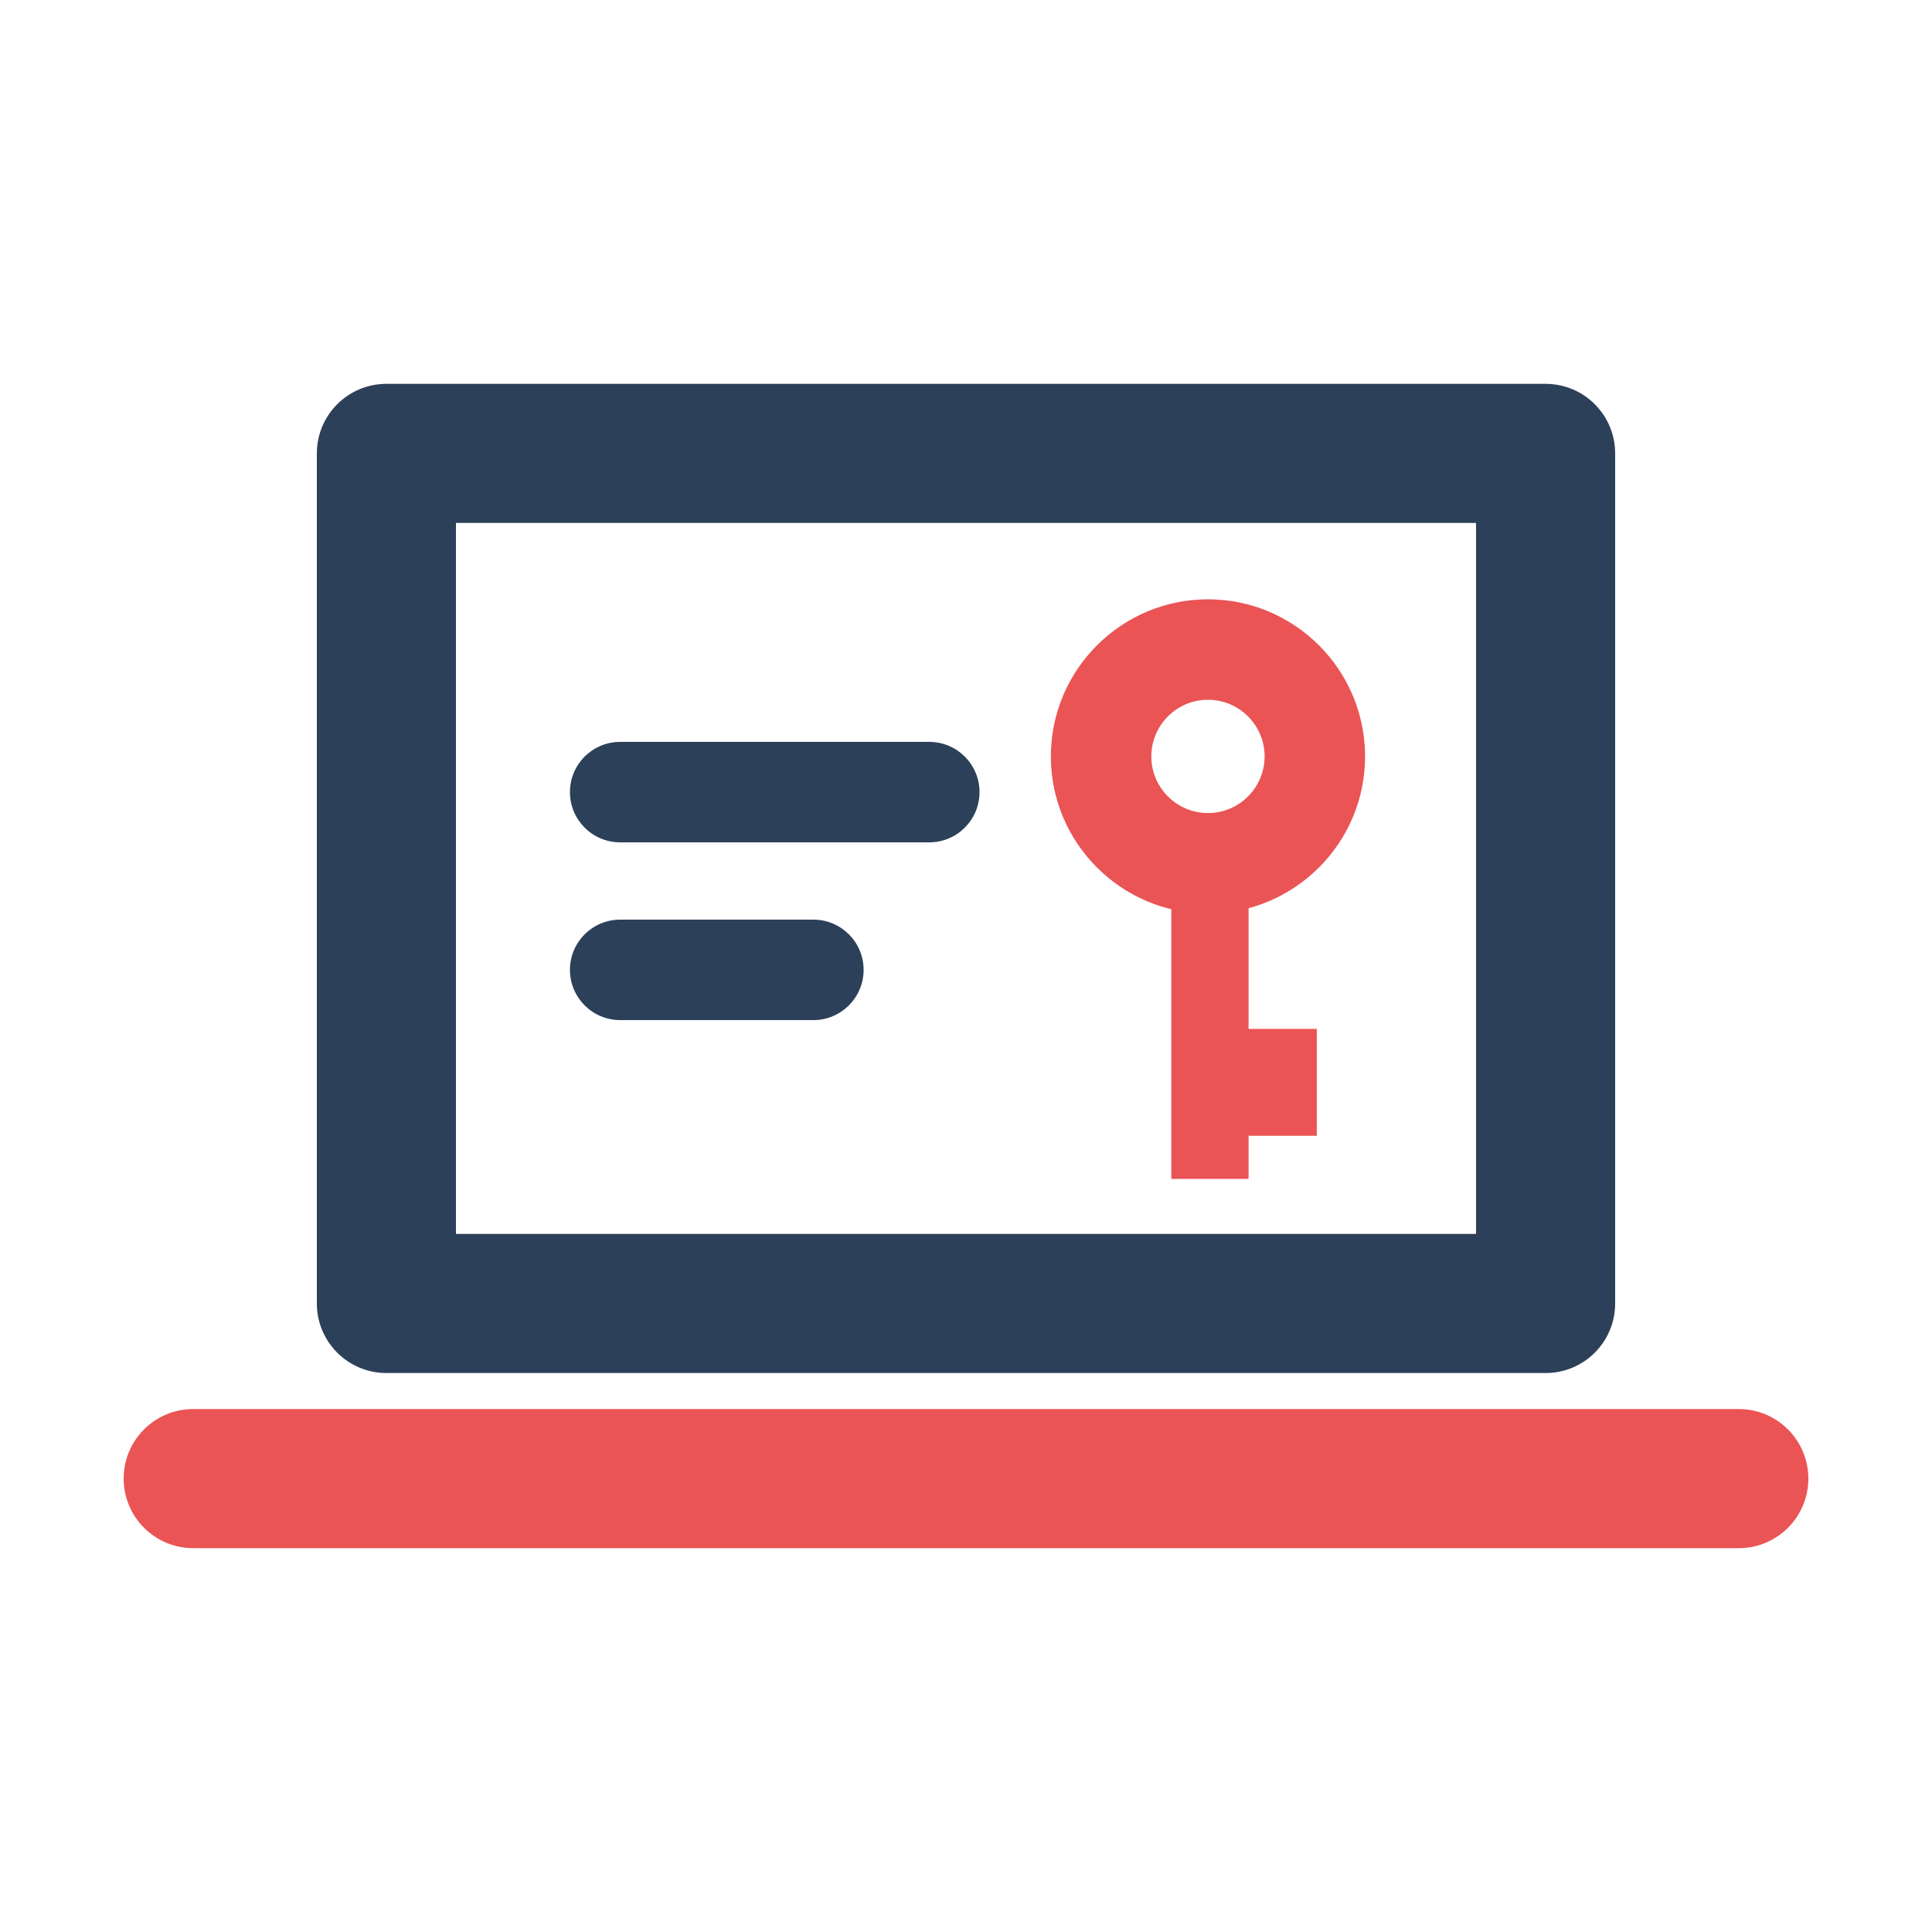 <?xml version="1.0" encoding="utf-8"?>
<!-- Generator: Adobe Illustrator 23.0.2, SVG Export Plug-In . SVG Version: 6.00 Build 0)  -->
<svg version="1.1" xmlns="http://www.w3.org/2000/svg" xmlns:xlink="http://www.w3.org/1999/xlink" x="0px" y="0px"
	 viewBox="0 0 500 500" style="enable-background:new 0 0 500 500;" xml:space="preserve">
<style type="text/css">
	.st0{display:none;}
	.st1{display:inline;fill:#2D4059;}
	.st2{display:inline;fill:#EA5455;}
	.st3{display:inline;fill:none;stroke:#2D4059;stroke-width:36;stroke-linecap:round;stroke-linejoin:round;stroke-miterlimit:10;}
	.st4{display:inline;fill:none;stroke:#EA5455;stroke-width:36;stroke-linecap:round;stroke-linejoin:round;stroke-miterlimit:10;}
	.st5{fill:#EA5455;}
	.st6{fill:#2D4059;}
	.st7{fill:#FFFFFF;}
	.st8{fill:#EA5454;}
	.st9{fill:#2D3F59;}
	.st10{fill:none;}
	.st11{fill:none;stroke:#2D4059;stroke-width:36.036;stroke-linecap:round;stroke-linejoin:round;stroke-miterlimit:10;}
	.st12{fill:none;stroke:#EA5455;stroke-width:26;stroke-linecap:round;stroke-linejoin:round;stroke-miterlimit:10;}
	.st13{fill:none;stroke:#2D4059;stroke-width:36;stroke-linecap:round;stroke-linejoin:round;stroke-miterlimit:10;}
	.st14{fill:none;stroke:#EA5455;stroke-width:36;stroke-linecap:round;stroke-linejoin:round;stroke-miterlimit:10;}
	.st15{fill:none;stroke:#EA5455;stroke-width:26;stroke-linecap:round;stroke-miterlimit:10;}
	.st16{display:inline;}
	
		.st17{display:inline;fill:none;stroke:#2D4059;stroke-width:36.317;stroke-linecap:round;stroke-linejoin:round;stroke-miterlimit:10;}
	.st18{display:inline;fill:none;stroke:#2D4059;stroke-width:20;stroke-linecap:round;stroke-linejoin:round;stroke-miterlimit:10;}
	.st19{fill:none;stroke:#2D4059;stroke-width:20;stroke-linecap:round;stroke-linejoin:round;stroke-miterlimit:10;}
	.st20{display:inline;fill:none;stroke:#EA5455;stroke-width:20;stroke-linejoin:round;stroke-miterlimit:10;}
	.st21{display:inline;fill:#FFFFFF;stroke:#000000;stroke-width:18;stroke-miterlimit:10;}
	.st22{display:inline;fill:none;stroke:#000000;stroke-width:18;stroke-miterlimit:10;}
	
		.st23{display:inline;fill:#FFFFFF;stroke:#000000;stroke-width:18;stroke-linecap:round;stroke-linejoin:round;stroke-miterlimit:10;}
	.st24{display:inline;stroke:#FFFFFF;stroke-width:18;stroke-linecap:round;stroke-linejoin:round;stroke-miterlimit:10;}
	.st25{display:inline;fill:none;stroke:#FFFFFF;stroke-width:18;stroke-linecap:round;stroke-linejoin:round;stroke-miterlimit:10;}
	.st26{display:inline;fill:#313E4B;stroke:#3D3D3D;stroke-width:18;stroke-linejoin:round;stroke-miterlimit:10;}
	.st27{display:inline;fill:none;stroke:#3D3D3D;stroke-width:18;stroke-linecap:round;stroke-linejoin:round;stroke-miterlimit:10;}
	.st28{display:inline;fill:none;stroke:#2D4059;stroke-width:18;stroke-linejoin:round;stroke-miterlimit:10;}
	.st29{display:inline;fill:none;stroke:#EA5455;stroke-width:18;stroke-linejoin:round;stroke-miterlimit:10;}
	.st30{display:inline;fill:#313E4B;}
	.st31{display:inline;fill:none;stroke:#2D4059;stroke-width:20;stroke-linejoin:round;stroke-miterlimit:10;}
	.st32{display:inline;fill:#313E4B;stroke:#FFFFFF;stroke-width:18;stroke-linejoin:round;stroke-miterlimit:10;}
	.st33{display:inline;fill:#FFFFFF;stroke:#FFFFFF;stroke-width:18;stroke-linejoin:round;stroke-miterlimit:10;}
	.st34{display:inline;fill:none;stroke:#FFFFFF;stroke-width:18;stroke-linejoin:round;stroke-miterlimit:10;}
	.st35{display:inline;fill:none;stroke:#3D3D3D;stroke-width:18;stroke-linejoin:round;stroke-miterlimit:10;}
	.st36{fill:none;stroke:#3D3D3D;stroke-width:18;stroke-linejoin:round;stroke-miterlimit:10;}
	.st37{fill:none;stroke:#3D3D3D;stroke-miterlimit:10;}
</style>
<g id="Layer_3" class="st0">
</g>
<g id="Layer_1">
	<path class="st5" d="M450,400.66H50c-9.94,0-18-8.06-18-18s8.06-18,18-18h400c9.94,0,18,8.06,18,18S459.94,400.66,450,400.66z"/>
	<path class="st6" d="M400,355.34H100c-9.94,0-18-8.06-18-18v-220c0-9.94,8.06-18,18-18h300c9.94,0,18,8.06,18,18v220
		C418,347.29,409.94,355.34,400,355.34z M118,319.34h264v-184H118V319.34z"/>
	<rect x="303.13" y="222.12" class="st5" width="20" height="82.98"/>
	<path class="st5" d="M312.62,236.42c-22.42,0-40.66-18.24-40.66-40.66s18.24-40.66,40.66-40.66s40.66,18.24,40.66,40.66
		S335.04,236.42,312.62,236.42z M312.62,181.1c-8.08,0-14.66,6.58-14.66,14.66s6.58,14.66,14.66,14.66s14.66-6.58,14.66-14.66
		S320.7,181.1,312.62,181.1z"/>
	<rect x="313.13" y="266.28" class="st8" width="27.66" height="27.66"/>
	<path class="st6" d="M240.5,218h-80c-7.18,0-13-5.82-13-13s5.82-13,13-13h80c7.18,0,13,5.82,13,13S247.68,218,240.5,218z"/>
	<path class="st6" d="M210.5,264h-50c-7.18,0-13-5.82-13-13s5.82-13,13-13h50c7.18,0,13,5.82,13,13S217.68,264,210.5,264z"/>
</g>
<g id="Layer_2" class="st0">
</g>
</svg>
